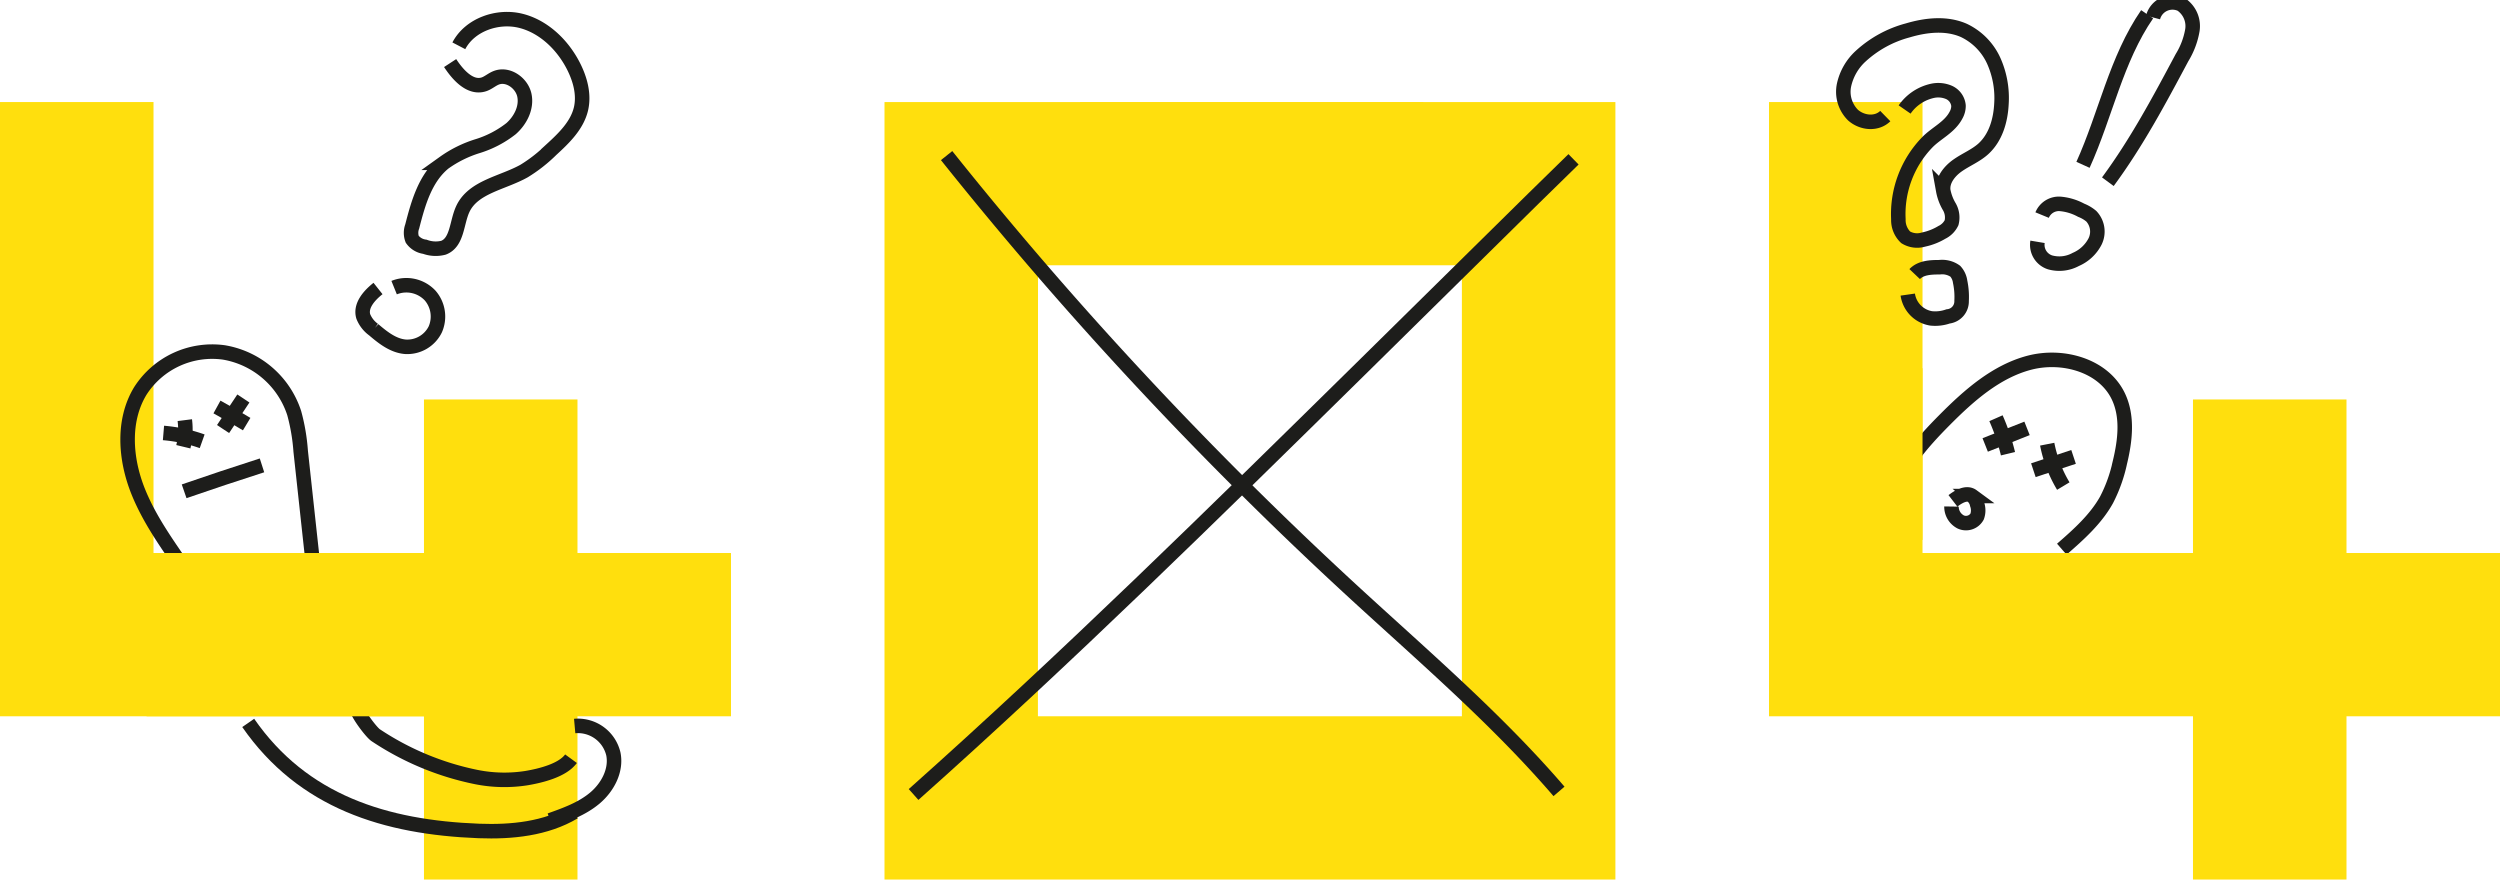 <svg xmlns="http://www.w3.org/2000/svg" viewBox="0 0 516.9 181.85"><defs><style>.cls-1{fill:#ffdf0d;}.cls-2{fill:none;stroke:#1d1d1b;stroke-width:3px;stroke-miterlimit:10;}</style></defs><title>404a</title><g id="Warstwa_2" data-name="Warstwa 2"><g id="Warstwa_1-2" data-name="Warstwa 1"><g id="Warstwa_1-2-2" data-name="Warstwa 1-2"><path class="cls-1" d="M334,181.85H182.88V21.1H334ZM214.6,148.09h87.66V54.85H214.62Z"/><polygon class="cls-1" points="151.14 114.34 31.74 114.34 31.74 21.1 0 21.1 0 148.1 151.14 148.1 151.14 114.34"/><rect class="cls-1" x="87.66" y="82.6" width="31.74" height="99.25"/><polygon class="cls-1" points="516.9 114.34 397.5 114.34 397.5 21.1 365.76 21.1 365.76 148.1 516.9 148.1 516.9 114.34"/><rect class="cls-1" x="453.42" y="82.6" width="31.74" height="99.25"/><path class="cls-2" d="M195.72,32.17a806,806,0,0,0,84.22,90.3c14.51,13.34,29.55,26.21,42.4,41.16"/><path class="cls-2" d="M325.34,32.94,317,41.1,281.32,76.27c-30.32,29.84-60.65,59.69-92.43,88"/><path class="cls-2" d="M54.17,96.22q-8.08,2.59-16.1,5.36"/><path class="cls-2" d="M65.68,125.11c-.76-6.48-.76-6.48-3.51-31.81a40.66,40.66,0,0,0-1.34-7.89A18.53,18.53,0,0,0,46.3,72.87a17.63,17.63,0,0,0-17.31,8c-3.7,6.13-3.1,14.05-.44,20.7s7.11,12.38,11.08,18.33"/><rect class="cls-1" x="223.31" y="21.13" width="71" height="33.5"/><path class="cls-2" d="M38.21,86.87a15.33,15.33,0,0,1-.3,5.5"/><path class="cls-2" d="M33.8,89.52a31.7,31.7,0,0,1,8,1.72"/><path class="cls-2" d="M44.86,84.15Q48,85.88,51,87.69"/><path class="cls-2" d="M50.32,82.39l-4.2,6.32"/><path class="cls-2" d="M390.61,104c1.79-6.78,6.62-12.31,11.57-17.28S412.73,76.8,419.58,75s15.25.5,18.36,6.85c2.06,4.21,1.47,9.21.37,13.77a30.91,30.91,0,0,1-2.76,7.73c-2.22,4-5.77,7.17-9.25,10.2"/><path class="cls-2" d="M412.69,86.47a43.45,43.45,0,0,1,2.48,7.34"/><path class="cls-2" d="M419.11,88.57,410.46,92"/><path class="cls-2" d="M423.28,91.84a26.88,26.88,0,0,0,3.33,8.66"/><path class="cls-2" d="M428.73,94.47l-8.31,2.75"/><path class="cls-2" d="M403.79,103.56c1.18-.91,2.84-1.85,4-1a3,3,0,0,1,1,1.71,3.75,3.75,0,0,1,0,2.53,2.63,2.63,0,0,1-3.37,1.13,3.53,3.53,0,0,1-1.93-3.2"/><rect class="cls-1" x="365.76" y="76.13" width="31.74" height="35.5"/><rect class="cls-1" x="403" y="114.34" width="38.33" height="14.03"/><path class="cls-2" d="M389.8,24c-1.84,1.8-4.87,1.41-6.68-.21a6.8,6.8,0,0,1-1.85-6.2,11.39,11.39,0,0,1,3.47-6,23.24,23.24,0,0,1,9.69-5.3c3.79-1.13,8-1.59,11.62,0a12.82,12.82,0,0,1,6.21,6.36,18.81,18.81,0,0,1,1.56,8.81c-.17,3.44-1.19,7-3.76,9.33-1.56,1.4-3.56,2.2-5.28,3.4s-3.23,3.1-3,5.18A10.13,10.13,0,0,0,403,42.67a4.45,4.45,0,0,1,.51,3.37,4.27,4.27,0,0,1-2,2,12.34,12.34,0,0,1-3.83,1.5,4.55,4.55,0,0,1-3.66-.47,4.92,4.92,0,0,1-1.51-3.74,21.31,21.31,0,0,1,5.93-15.86c1.93-2,4.66-3.11,6-5.69a3.87,3.87,0,0,0,.5-1.93A3.34,3.34,0,0,0,403,19.12a5.61,5.61,0,0,0-3.43-.34,9.48,9.48,0,0,0-5.77,3.86"/><path class="cls-2" d="M395.88,56.67c1.26-1.33,3.31-1.42,5.14-1.42a4.68,4.68,0,0,1,3.26.83,4,4,0,0,1,1,2.19,15.1,15.1,0,0,1,.3,3.94,3.12,3.12,0,0,1-2.79,3.21,8,8,0,0,1-3.51.41,5.82,5.82,0,0,1-4.83-4.92"/><path class="cls-2" d="M445.16,3.61A4.16,4.16,0,0,1,451,.92a5.42,5.42,0,0,1,2.3,5.31,15.94,15.94,0,0,1-2.15,5.69c-4.69,8.8-9.41,17.63-15.33,25.65"/><path class="cls-2" d="M443.94,2.95c-6.41,9.31-8.59,20.83-13.26,31.13"/><path class="cls-2" d="M422.23,44.47a3.75,3.75,0,0,1,3.66-2.32,11,11,0,0,1,4.41,1.32,7.45,7.45,0,0,1,2.1,1.24,4.64,4.64,0,0,1,.79,5.19,8.06,8.06,0,0,1-4,3.74,7.11,7.11,0,0,1-5.31.61,3.8,3.8,0,0,1-2.6-4.25"/><path class="cls-2" d="M94.87,9.47c2.29-4.38,8-6.34,12.75-5.18s8.68,4.94,10.93,9.34c1.41,2.75,2.28,5.94,1.56,8.94-.83,3.4-3.52,6-6.1,8.36a31,31,0,0,1-5.63,4.42c-4.44,2.5-10.54,3.25-12.69,7.87-1.31,2.81-1.11,6.91-4,8a6.45,6.45,0,0,1-3.85-.2,3.8,3.8,0,0,1-2.61-1.55,3.79,3.79,0,0,1,0-2.65c1.24-4.84,2.69-10,6.57-13.16a24.25,24.25,0,0,1,7-3.46,21.4,21.4,0,0,0,6.87-3.6c1.95-1.72,3.29-4.37,2.75-6.91s-3.41-4.56-5.83-3.6c-.87.34-1.58,1-2.46,1.32-2.83,1-5.42-1.86-7.06-4.37"/><path class="cls-2" d="M81.49,59.47a6.74,6.74,0,0,1,7.44,1.63,6.63,6.63,0,0,1,1.07,7,6.45,6.45,0,0,1-6.19,3.6c-2.51-.21-4.63-1.89-6.55-3.53a6.21,6.21,0,0,1-2.15-2.75c-.65-2.22,1.23-4.33,3.05-5.77"/><path class="cls-2" d="M51.32,149.47c11.32,16.32,28.37,21.6,47.68,22.34,6.78.26,13.85-.44,19.68-3.9"/><path class="cls-2" d="M73.81,146.47c0,1,3,5,3.9,5.56a58.47,58.47,0,0,0,20.75,8.63,29.44,29.44,0,0,0,10.48.21c2.8-.48,7.34-1.56,9.12-4"/><path class="cls-2" d="M118.82,150.11a7.53,7.53,0,0,1,8,5.78c.68,3.39-1.18,6.89-3.83,9.12s-6,3.43-9.25,4.59"/><rect class="cls-1" x="30.31" y="114.34" width="60.75" height="33.76"/></g></g></g></svg>
